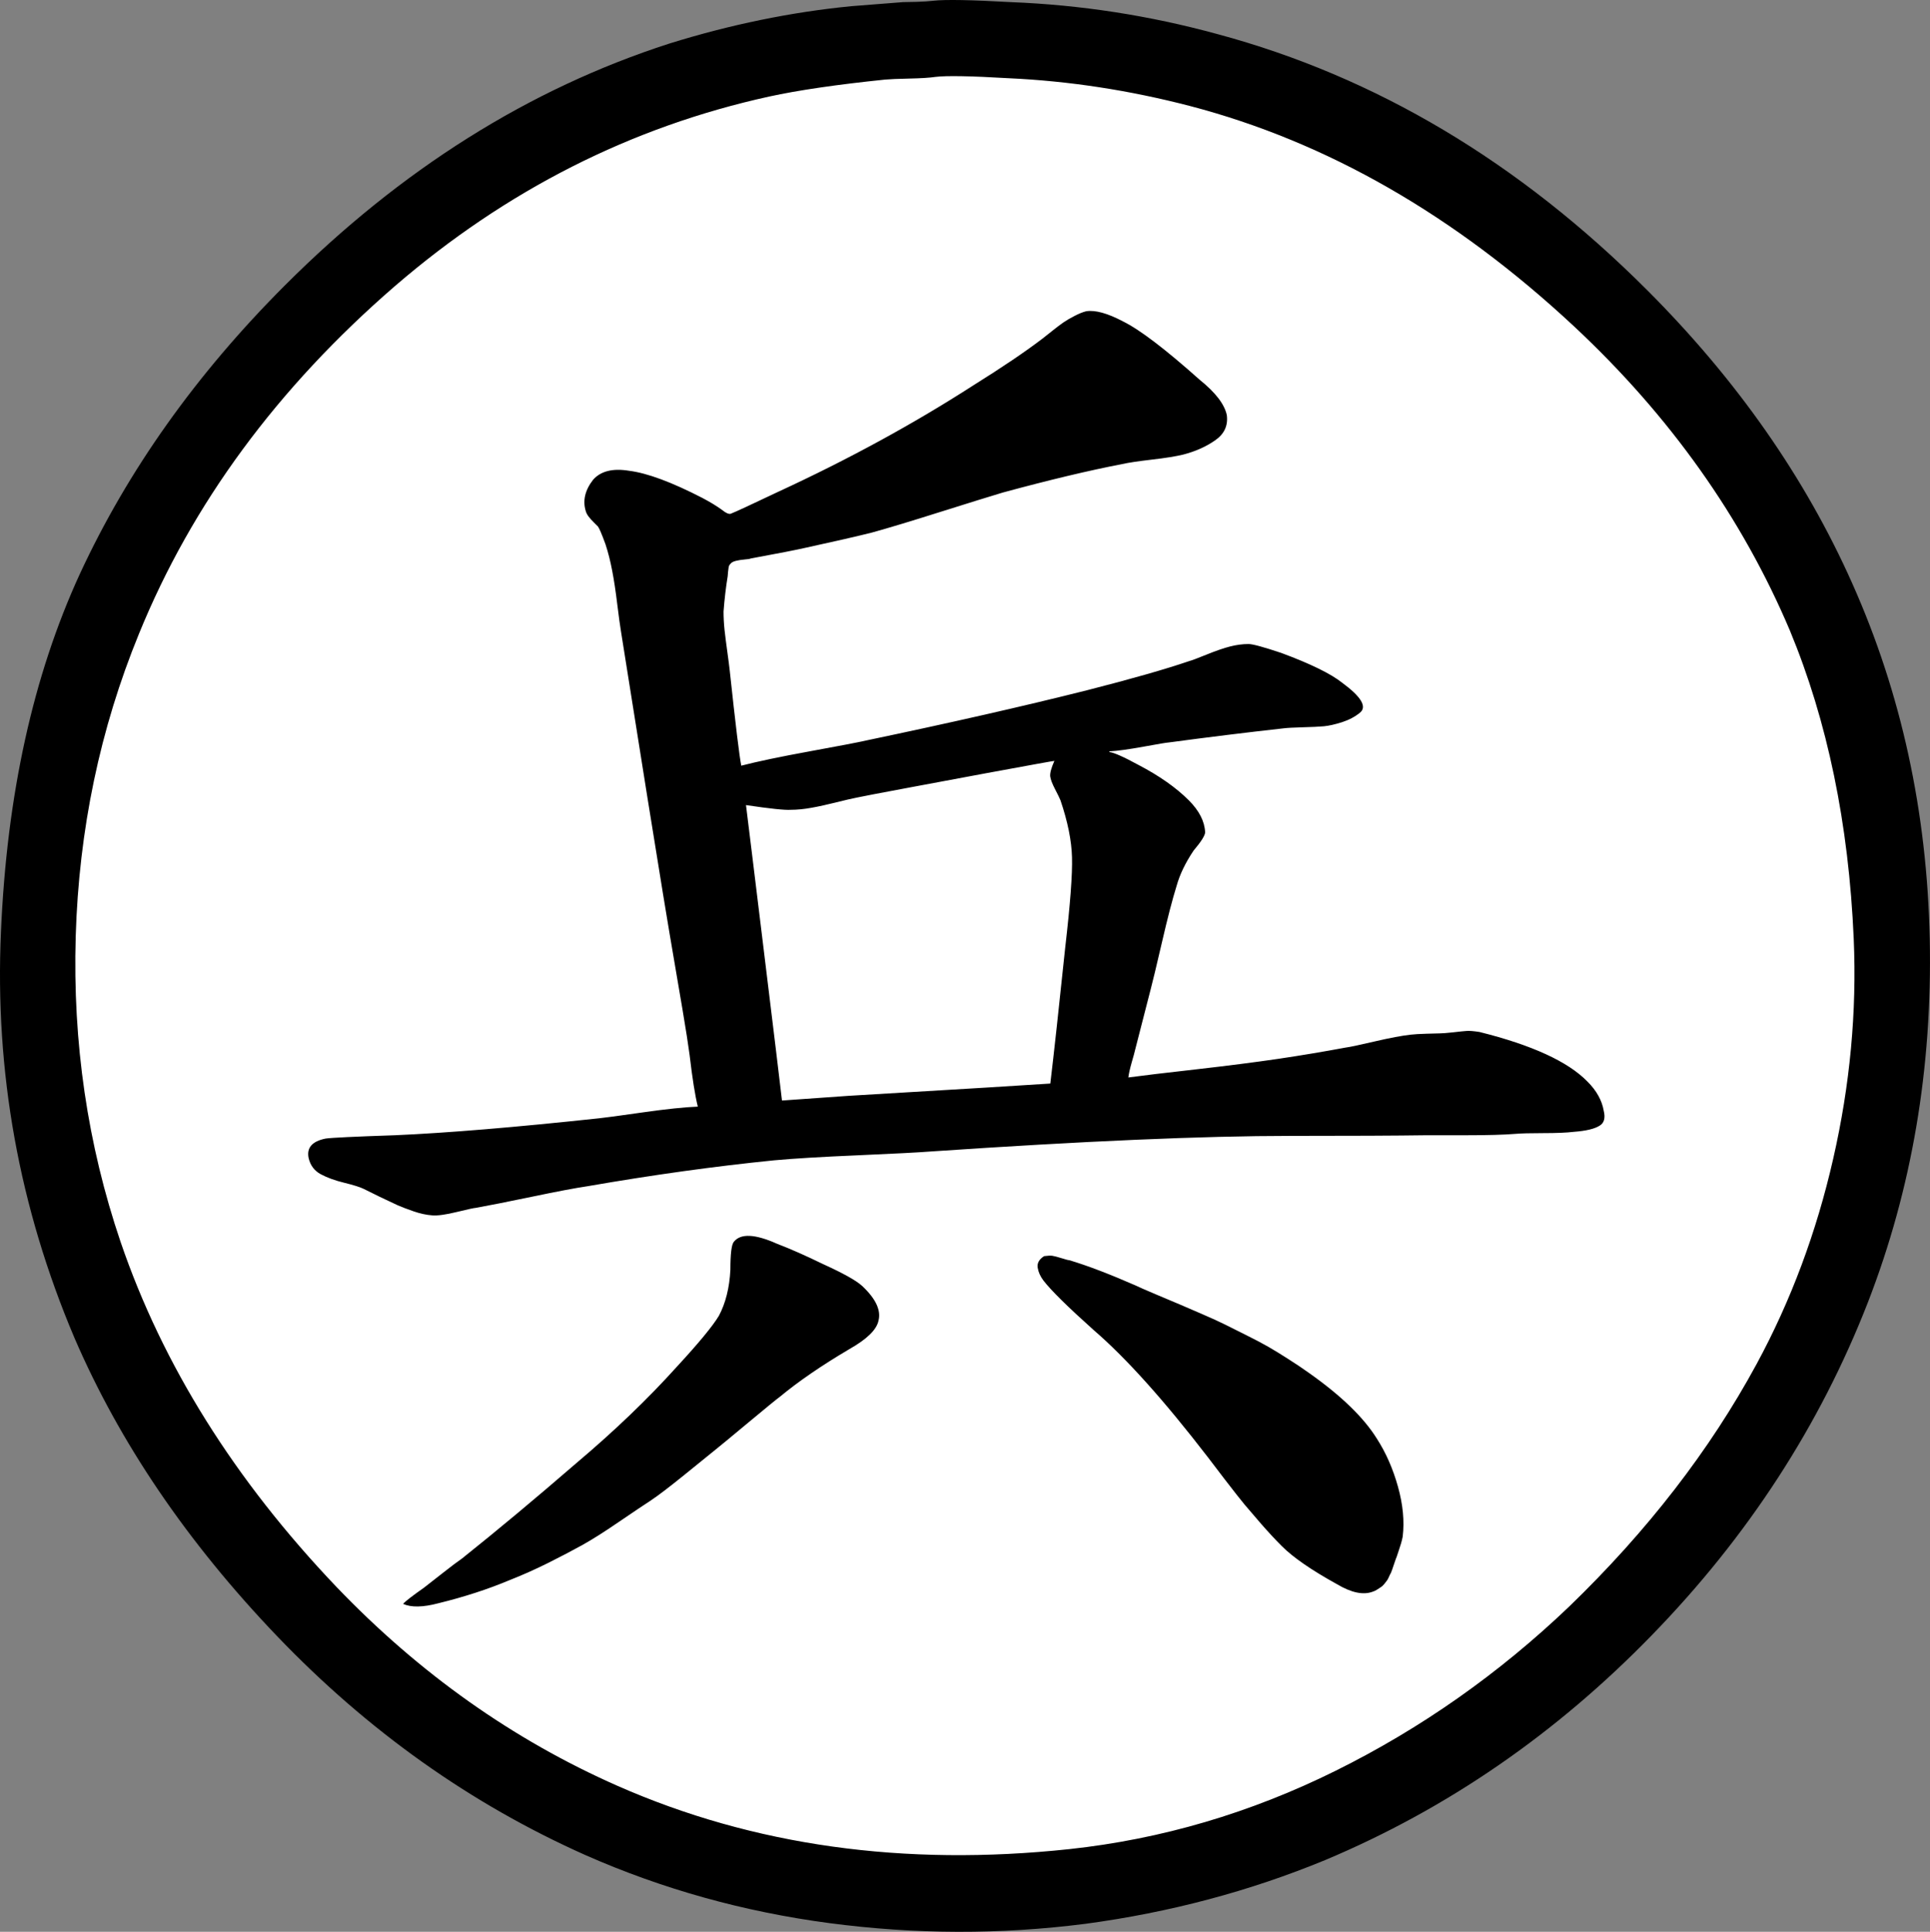 <?xml version="1.0" encoding="UTF-8" standalone="no"?>
<!-- Created with Inkscape (http://www.inkscape.org/) -->

<svg
   xmlns:dc="http://purl.org/dc/elements/1.1/"
   xmlns:cc="http://creativecommons.org/ns#"
   xmlns:rdf="http://www.w3.org/1999/02/22-rdf-syntax-ns#"
   xmlns:svg="http://www.w3.org/2000/svg"
   xmlns="http://www.w3.org/2000/svg"
   xmlns:sodipodi="http://sodipodi.sourceforge.net/DTD/sodipodi-0.dtd"
   xmlns:inkscape="http://www.inkscape.org/namespaces/inkscape"
   version="1.1"
   width="408.519"
   height="408.804"
   id="svg2"
   xml:space="preserve"
   inkscape:version="0.48.4 r9939"
   sodipodi:docname="red_pawn.svg"><rect width="100%" height="100%" fill="#808080" stroke="none"/><sodipodi:namedview
     pagecolor="#ffffff"
     bordercolor="#666666"
     borderopacity="1"
     objecttolerance="10"
     gridtolerance="10"
     guidetolerance="10"
     inkscape:pageopacity="0"
     inkscape:pageshadow="2"
     inkscape:window-width="1920"
     inkscape:window-height="1024"
     id="namedview9"
     showgrid="false"
     inkscape:zoom="0.21106688"
     inkscape:cx="-1969.2234"
     inkscape:cy="-287.83925"
     inkscape:window-x="0"
     inkscape:window-y="0"
     inkscape:window-maximized="1"
     inkscape:current-layer="svg2"
     fit-margin-top="0"
     fit-margin-left="0"
     fit-margin-right="0"
     fit-margin-bottom="0" /><defs
     id="defs6" /><path
     transform="translate(-494.248,-132.577)"
     d="m 891.141,336.979 a 192.634,192.634 0 1 1 -385.268,0 192.634,192.634 0 1 1 385.268,0 z"
     sodipodi:ry="192.63391"
     sodipodi:rx="192.63391"
     sodipodi:cy="336.97931"
     sodipodi:cx="698.50732"
     id="path3965"
     style="color:#000000;fill:#ffffff;fill-opacity:1;fill-rule:nonzero;stroke:none;stroke-width:0;marker:none;visibility:visible;display:inline;overflow:visible;enable-background:accumulate"
     sodipodi:type="arc" /><path
     id="path16"
     style="fill:#000000;fill-opacity:1;fill-rule:nonzero;stroke:none"
     d="m 221.009,265.821 c 0.766,-0.102 1.337,-0.126 1.719,-0.077 0.39,0.054 1.04,0.225 1.952,0.507 0.909,0.289 1.465,0.43 1.66,0.43 3.829,1.147 8.477,2.92 13.946,5.312 0.571,0.287 2.099,0.958 4.59,2.011 2.5,1.055 4.15,1.754 4.96,2.09 0.821,0.343 2.33,0.991 4.531,1.954 2.197,0.951 3.829,1.694 4.884,2.226 1.054,0.522 2.539,1.265 4.452,2.226 1.924,0.953 3.506,1.788 4.746,2.5 1.25,0.718 2.661,1.583 4.239,2.598 1.586,1.006 3.051,1.988 4.394,2.95 6.798,4.795 11.588,9.434 14.375,13.925 1.915,2.984 3.399,6.367 4.454,10.156 1.054,3.78 1.386,7.295 0.996,10.547 -0.094,0.484 -0.21,0.966 -0.352,1.445 -0.146,0.484 -0.312,1.011 -0.507,1.583 -0.185,0.576 -0.328,1.005 -0.43,1.289 -0.092,0.195 -0.21,0.507 -0.351,0.938 -0.146,0.43 -0.244,0.718 -0.292,0.859 -0.054,0.147 -0.151,0.43 -0.294,0.86 -0.146,0.43 -0.264,0.718 -0.351,0.859 -0.093,0.147 -0.21,0.386 -0.351,0.724 -0.146,0.341 -0.292,0.605 -0.45,0.8 -0.146,0.186 -0.331,0.425 -0.566,0.723 -0.234,0.289 -0.477,0.504 -0.723,0.645 -0.234,0.146 -0.497,0.312 -0.781,0.507 -0.287,0.186 -0.576,0.323 -0.859,0.41 -2.021,0.772 -4.561,0.245 -7.617,-1.581 -5.381,-2.969 -9.268,-5.65 -11.66,-8.047 -1.343,-1.337 -2.808,-2.915 -4.395,-4.726 -1.576,-1.821 -2.749,-3.189 -3.515,-4.101 -0.757,-0.909 -2.169,-2.705 -4.239,-5.391 -2.06,-2.68 -3.232,-4.219 -3.515,-4.609 -9.297,-12.071 -17.344,-21.026 -24.141,-26.875 -5.469,-4.893 -9.019,-8.389 -10.644,-10.489 -0.665,-0.869 -1.075,-1.782 -1.231,-2.734 -0.146,-0.963 0.312,-1.778 1.367,-2.442 z M 85.325,339.415 c 0.376,-0.477 1.86,-1.63 4.452,-3.456 0.86,-0.664 2.174,-1.69 3.946,-3.086 1.768,-1.391 3.135,-2.421 4.101,-3.086 7.564,-6.04 15.61,-12.754 24.14,-20.136 8.057,-6.798 15.158,-13.599 21.29,-20.41 4.595,-4.971 7.564,-8.565 8.906,-10.781 1.43,-2.681 2.246,-5.938 2.441,-9.766 0,-3.359 0.239,-5.321 0.723,-5.897 1.431,-1.821 4.497,-1.68 9.199,0.429 2.774,1.055 6.026,2.495 9.766,4.316 4.219,1.915 6.952,3.447 8.203,4.59 2.876,2.696 4.029,5.147 3.458,7.344 -0.39,1.915 -2.456,3.926 -6.191,6.035 -5.85,3.453 -10.738,6.808 -14.669,10.059 -0.664,0.484 -2.865,2.281 -6.601,5.391 -3.74,3.115 -6.089,5.054 -7.05,5.82 -0.953,0.771 -3.081,2.495 -6.388,5.176 -3.31,2.685 -5.732,4.531 -7.265,5.546 -1.539,1.006 -3.819,2.535 -6.836,4.59 -3.007,2.061 -5.548,3.667 -7.617,4.824 -2.06,1.147 -4.482,2.417 -7.265,3.809 -2.774,1.383 -5.504,2.598 -8.184,3.652 -4.6,1.929 -9.629,3.565 -15.097,4.902 -3.257,0.86 -5.742,0.909 -7.461,0.136 z M 223.176,161.017 c -0.195,0 -4.99,0.869 -14.375,2.598 -3.647,0.664 -8.92,1.65 -15.82,2.949 -6.904,1.289 -10.781,2.031 -11.641,2.226 -0.966,0.186 -2.401,0.519 -4.316,0.996 -1.914,0.484 -3.666,0.87 -5.254,1.153 -1.576,0.289 -3.036,0.43 -4.375,0.43 -1.25,0.092 -4.414,-0.239 -9.492,-0.996 l 1.309,10.625 2.286,18.691 2.734,22.422 1.289,10.781 14.102,-0.996 29.023,-1.739 13.672,-0.859 c 0.766,-6.416 1.821,-16.045 3.164,-28.887 1.055,-9.101 1.529,-15.42 1.426,-18.965 -0.094,-3.554 -0.909,-7.582 -2.442,-12.089 -0.195,-0.479 -0.58,-1.27 -1.151,-2.364 -0.576,-1.104 -0.914,-1.992 -1.016,-2.656 -0.092,-0.674 0.2,-1.782 0.879,-3.32 z m -75.469,73.164 c -0.576,-2.29 -1.153,-5.928 -1.738,-10.918 -0.289,-2.197 -0.791,-5.411 -1.505,-9.63 -0.718,-4.219 -1.264,-7.426 -1.64,-9.629 -1.343,-7.759 -3.261,-19.453 -5.761,-35.078 -2.491,-15.625 -4.356,-27.364 -5.606,-35.215 -0.195,-1.157 -0.464,-3.096 -0.8,-5.82 -0.328,-2.735 -0.684,-5.103 -1.075,-7.11 -0.38,-2.016 -0.854,-3.891 -1.425,-5.625 -0.772,-2.109 -1.299,-3.349 -1.583,-3.73 -0.195,-0.195 -0.507,-0.507 -0.938,-0.938 -0.43,-0.43 -0.791,-0.83 -1.074,-1.211 -0.289,-0.39 -0.484,-0.771 -0.586,-1.153 -0.664,-2.211 -0.138,-4.419 1.583,-6.621 1.625,-1.821 4.165,-2.446 7.616,-1.875 3.839,0.484 9.014,2.403 15.527,5.763 1.626,0.859 2.969,1.675 4.024,2.441 0.961,0.771 1.631,1.055 2.011,0.859 0.963,-0.375 4.268,-1.904 9.922,-4.59 14.946,-6.899 28.75,-14.424 41.406,-22.578 6.133,-3.829 11.02,-7.134 14.668,-9.922 0.376,-0.282 1.04,-0.81 1.992,-1.581 0.961,-0.766 1.758,-1.367 2.382,-1.798 0.625,-0.429 1.391,-0.879 2.305,-1.347 0.907,-0.479 1.748,-0.82 2.52,-1.015 1.914,-0.284 4.496,0.429 7.754,2.147 3.54,1.734 8.955,5.855 16.25,12.364 3.344,2.686 5.259,5.176 5.741,7.48 0.284,2.203 -0.527,3.975 -2.441,5.312 -1.914,1.344 -4.17,2.354 -6.758,3.027 -1.538,0.381 -3.77,0.738 -6.699,1.075 -2.92,0.341 -4.995,0.654 -6.231,0.938 -6.991,1.343 -15.429,3.354 -25.312,6.035 -2.578,0.771 -6.987,2.139 -13.223,4.101 -6.225,1.968 -11.064,3.428 -14.511,4.375 -3.076,0.771 -7.676,1.826 -13.809,3.164 -2.11,0.484 -6.035,1.25 -11.777,2.305 -0.195,0.092 -0.635,0.166 -1.309,0.215 -0.664,0.054 -1.284,0.151 -1.855,0.292 -0.576,0.147 -0.958,0.361 -1.153,0.645 -0.195,0.185 -0.323,0.425 -0.371,0.723 -0.039,0.289 -0.088,0.645 -0.136,1.074 -0.04,0.43 -0.059,0.694 -0.059,0.781 -0.391,2.397 -0.684,4.894 -0.879,7.481 0,1.25 0.067,2.572 0.215,3.965 0.155,1.381 0.351,2.91 0.585,4.59 0.235,1.679 0.401,2.998 0.507,3.945 1.236,11.499 2.051,18.212 2.442,20.136 3.344,-0.869 8.154,-1.88 14.432,-3.027 6.29,-1.143 10.294,-1.914 12.012,-2.304 17.823,-3.736 33.399,-7.276 46.719,-10.625 9.385,-2.393 16.621,-4.459 21.699,-6.192 0.391,-0.087 1.587,-0.536 3.594,-1.347 2.018,-0.82 3.696,-1.396 5.039,-1.738 1.339,-0.338 2.638,-0.509 3.888,-0.509 0.859,0 3.154,0.625 6.895,1.875 6.22,2.305 10.531,4.415 12.929,6.329 4.034,2.969 5.284,5.077 3.75,6.327 -1.054,0.86 -2.324,1.534 -3.809,2.013 -1.484,0.469 -2.754,0.756 -3.808,0.859 -1.055,0.094 -2.569,0.166 -4.532,0.215 -1.968,0.054 -3.29,0.128 -3.964,0.215 -7.764,0.86 -15.909,1.865 -24.434,3.007 -0.289,0 -2.041,0.294 -5.254,0.879 -3.204,0.576 -5.62,0.909 -7.246,0.996 l 0,0.138 c 0.961,0.107 3.018,1.015 6.171,2.734 4.414,2.305 7.959,4.8 10.645,7.481 2.197,2.201 3.35,4.452 3.456,6.758 0,0.664 -0.815,1.962 -2.441,3.886 -1.732,2.579 -2.929,5.069 -3.594,7.461 -0.874,2.788 -1.909,6.772 -3.105,11.953 -1.201,5.171 -1.992,8.477 -2.382,9.922 -0.381,1.435 -0.927,3.565 -1.641,6.386 -0.718,2.828 -1.264,4.956 -1.64,6.388 -0.107,0.482 -0.351,1.396 -0.743,2.734 -0.381,1.343 -0.615,2.397 -0.704,3.164 2.876,-0.39 7.666,-0.961 14.375,-1.719 6.705,-0.766 12.5,-1.509 17.384,-2.226 4.893,-0.728 9.639,-1.524 14.238,-2.382 0.767,-0.087 2.804,-0.517 6.114,-1.289 3.306,-0.767 5.869,-1.25 7.695,-1.446 0.767,-0.087 1.865,-0.156 3.301,-0.195 1.43,-0.049 2.388,-0.077 2.871,-0.077 0.479,0 1.391,-0.069 2.734,-0.215 1.339,-0.156 2.295,-0.254 2.871,-0.294 0.571,-0.049 1.485,0.02 2.735,0.215 11.117,2.774 18.735,6.27 22.851,10.489 1.924,1.914 3.076,3.98 3.456,6.191 0.376,1.524 0.089,2.574 -0.859,3.145 -1.055,0.679 -2.881,1.113 -5.469,1.309 -1.538,0.185 -3.691,0.273 -6.465,0.273 -2.774,0 -4.741,0.054 -5.899,0.156 -2.397,0.196 -5.874,0.294 -10.429,0.294 -4.546,0 -7.344,0 -8.399,0 -6.421,0.092 -16.006,0.136 -28.75,0.136 -18.491,0 -43.886,1.104 -76.191,3.301 -2.49,0.195 -7.593,0.464 -15.312,0.8 -7.71,0.328 -13.672,0.684 -17.891,1.075 -12.461,1.25 -25.595,3.076 -39.394,5.469 -2.579,0.38 -6.505,1.123 -11.777,2.226 -5.274,1.094 -9.254,1.885 -11.934,2.364 -0.289,0 -1.611,0.287 -3.965,0.859 -2.344,0.576 -4.091,0.815 -5.234,0.723 -1.25,-0.087 -2.574,-0.376 -3.965,-0.859 -1.383,-0.479 -2.51,-0.909 -3.38,-1.29 -0.859,-0.39 -2.129,-0.986 -3.808,-1.796 -1.67,-0.82 -2.789,-1.373 -3.36,-1.66 -0.771,-0.376 -2.139,-0.806 -4.101,-1.289 -1.968,-0.479 -3.624,-1.08 -4.961,-1.798 -1.343,-0.713 -2.203,-1.841 -2.578,-3.379 -0.484,-2.212 0.713,-3.604 3.594,-4.18 1.235,-0.18 6.117,-0.415 14.647,-0.703 11.026,-0.479 25.455,-1.68 43.281,-3.594 1.055,-0.102 4.093,-0.512 9.121,-1.231 5.025,-0.713 8.931,-1.123 11.719,-1.23 z m 50.312,-217.91 c -1.25,0.185 -3.1,0.302 -5.546,0.351 -2.436,0.054 -4.136,0.128 -5.097,0.215 -10.25,1.055 -18.438,2.256 -24.571,3.594 -29.233,6.421 -55.639,19.795 -79.219,40.117 -24.911,21.562 -42.969,46.094 -54.179,73.594 -8.242,20.116 -12.705,41.44 -13.38,63.965 -0.664,22.529 2.5,44.091 9.492,64.688 8.906,26.069 24.141,50.41 45.704,73.026 17.539,18.306 37.372,32.344 59.511,42.11 28.75,12.656 60.615,17.114 95.605,13.379 19.541,-2.109 38.345,-7.646 56.407,-16.601 18.071,-8.96 34.535,-20.538 49.394,-34.726 16.573,-16.001 29.795,-33.106 39.669,-51.309 7.275,-13.424 12.685,-27.92 16.23,-43.496 3.555,-15.571 5,-31.075 4.336,-46.504 -1.055,-24.336 -5.562,-46.084 -13.516,-65.254 -10.156,-23.955 -25.4,-45.42 -45.722,-64.395 -25.195,-23.476 -52.265,-39.004 -81.211,-46.583 -12.841,-3.344 -25.684,-5.312 -38.535,-5.897 -7.959,-0.469 -13.081,-0.557 -15.371,-0.274 z m -0.43,-16.114 c 2.486,-0.282 7.95,-0.185 16.387,0.294 14.751,0.576 29.316,2.826 43.691,6.758 33.54,9.014 63.873,27.08 90.996,54.199 18.97,18.975 33.443,39.669 43.417,62.09 10.352,23.194 15.811,48.252 16.387,75.176 0.571,27.319 -3.79,52.959 -13.086,76.914 -10.156,26.069 -25.4,49.546 -45.722,70.43 -20.312,20.898 -43.36,36.763 -69.141,47.598 -16.005,6.601 -32.92,11.099 -50.742,13.496 -18.008,2.304 -36.069,2.255 -54.179,-0.138 -18.115,-2.397 -35.322,-7.188 -51.621,-14.375 C 99.641,381.764 77.845,366.29 58.586,346.174 39.602,326.33 25.315,305.295 15.735,283.067 4.041,255.465 -1.135,226.812 0.207,197.111 1.457,168.165 7.015,142.96 16.887,121.486 c 10.156,-21.939 24.629,-42.305 43.417,-61.094 24.531,-24.531 51.651,-41.587 81.367,-51.172 12.93,-4.024 25.766,-6.66 38.516,-7.91 7.094,-0.571 10.741,-0.859 10.938,-0.859 0.469,0 1.445,-0.02 2.929,-0.059 1.485,-0.049 2.661,-0.128 3.535,-0.235 z"
     inkscape:connector-curvature="0" /></svg>